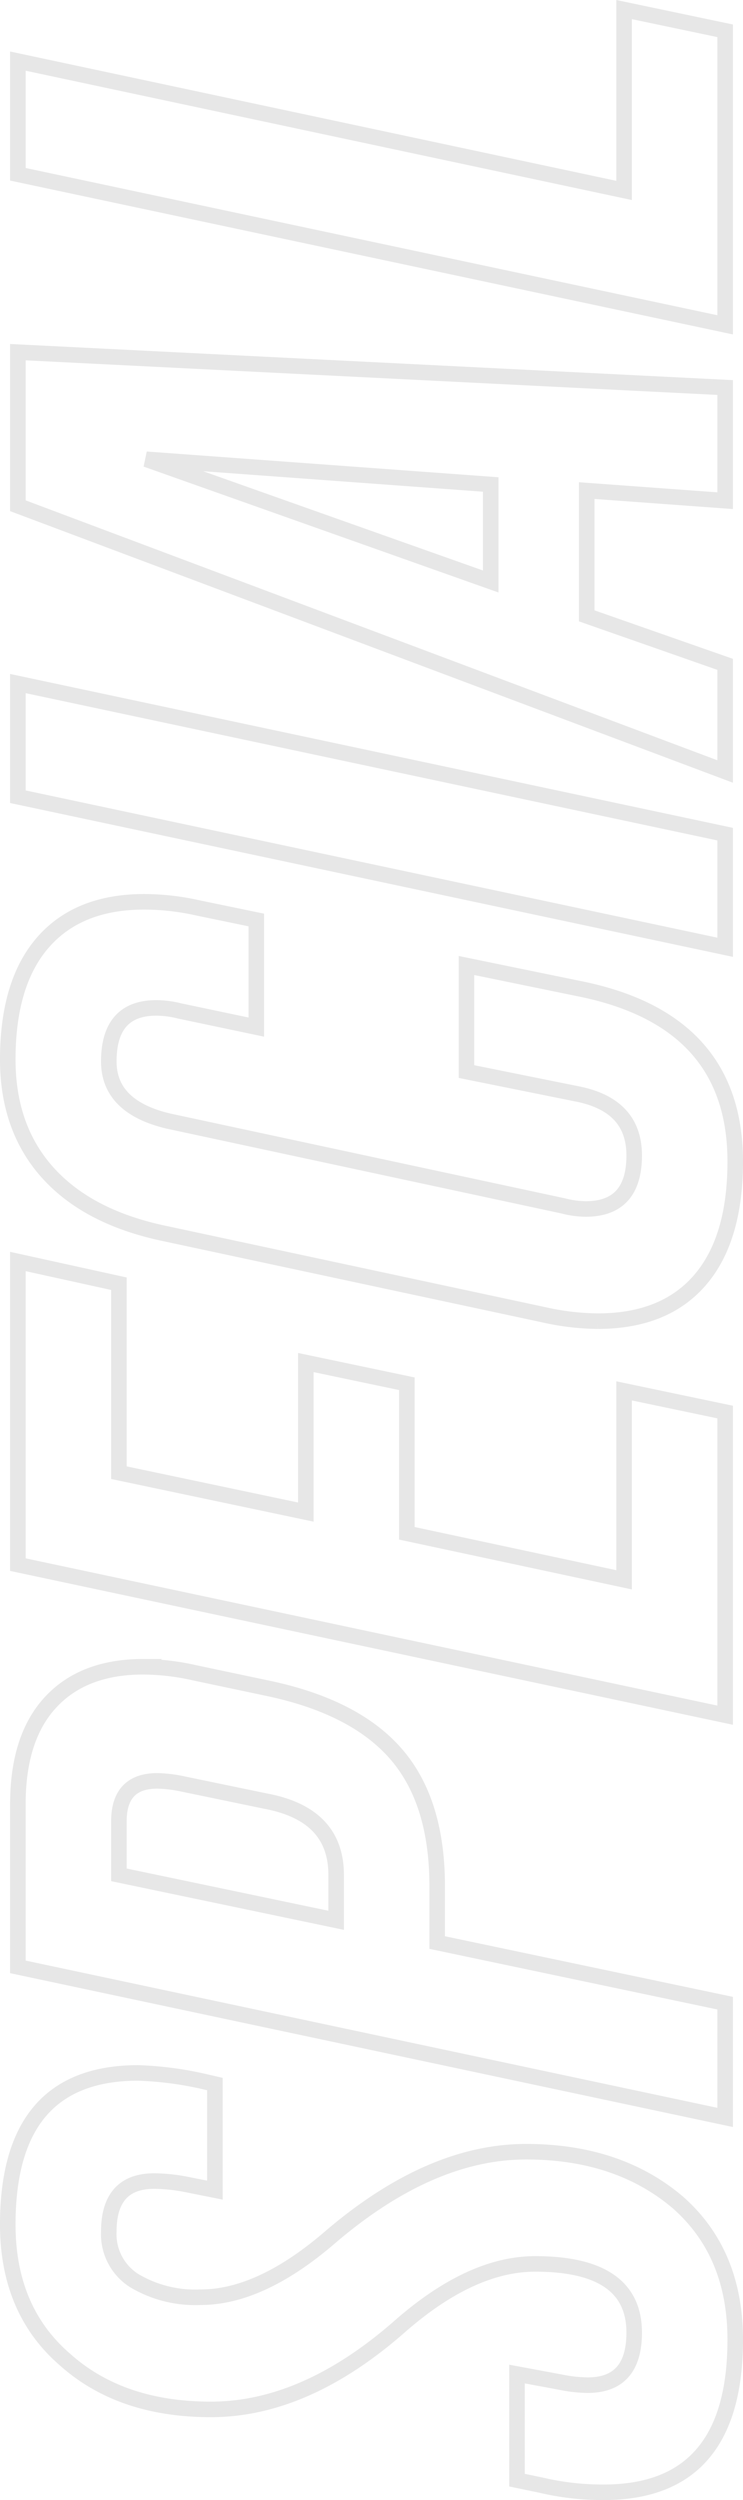 <svg xmlns="http://www.w3.org/2000/svg" width="95.6" height="321.642" viewBox="0 0 95.6 321.642"><path d="M-143.195,1.3q-19.63,0-19.63-16.9a34.272,34.272,0,0,1,.91-8.06l.65-3.12h13.65l-1.04,5.59a18.076,18.076,0,0,0-.39,3.51q0,5.98,6.76,5.98,8.84,0,8.84-12.74,0-8.19-7.93-17.29-10.79-12.22-10.79-24.44,0-11.57,6.37-18.72,6.37-7.41,17.42-7.41,19.5,0,19.5,16.77a44.442,44.442,0,0,1-1.04,8.19l-.39,1.69h-13.65l.78-3.9a22.765,22.765,0,0,0,.39-3.9q0-5.85-6.5-5.85a7.073,7.073,0,0,0-6.3,3.25,15.346,15.346,0,0,0-2.145,8.58q0,7.8,7.93,16.9,10.79,12.74,10.79,24.96,0,11.83-6.5,19.5Q-132.015,1.3-143.195,1.3ZM-99.9,0H-114.6l19.37-91h20.93q8.58,0,13.13,4.225t4.55,11.895a30.614,30.614,0,0,1-.78,6.63l-1.95,9.23q-2.34,11.31-8.45,16.64t-17.03,5.33H-92.1Zm16.51-78-5.85,27.95h5.85q7.8,0,9.49-9.1l2.21-10.66a17.141,17.141,0,0,0,.39-3.25q0-4.94-5.2-4.94Zm59.54,78h-39l19.37-91h39l-2.86,13h-24.31l-5.07,24.05h19.24l-2.73,13h-19.24L-45.435-13h24.31ZM8.385,1.3Q-1.625,1.3-6.89-3.25t-5.265-13.13a32.4,32.4,0,0,1,.78-6.76L-.845-72.28q2.08-9.75,7.8-14.885T21.515-92.3q9.88,0,15.08,4.55t5.2,13a31.7,31.7,0,0,1-.78,6.89l-1.56,7.54H25.675l2.08-9.88a12.325,12.325,0,0,0,.39-2.99q0-6.11-6.89-6.11-5.85,0-7.67,7.67L2.665-20.8a11.868,11.868,0,0,0-.39,2.86q0,6.24,6.89,6.24,6.5,0,7.93-7.41l2.86-14.17H33.6l-2.99,14.56Q26.585,1.3,8.385,1.3ZM50.5,0H35.945l19.37-91h14.56Zm8.06,0,34.19-91h19.76l-4.55,91H93.4l1.3-17.81H78.585L72.345,0Zm40.17-74.49L83.005-30.16h12.48ZM153.855,0h-37.83l19.37-91h14.56l-16.64,78h23.27Z" transform="translate(93.3 157.817) rotate(-90)" fill="none" stroke="#121211" stroke-width="2" opacity="0.098"/></svg>